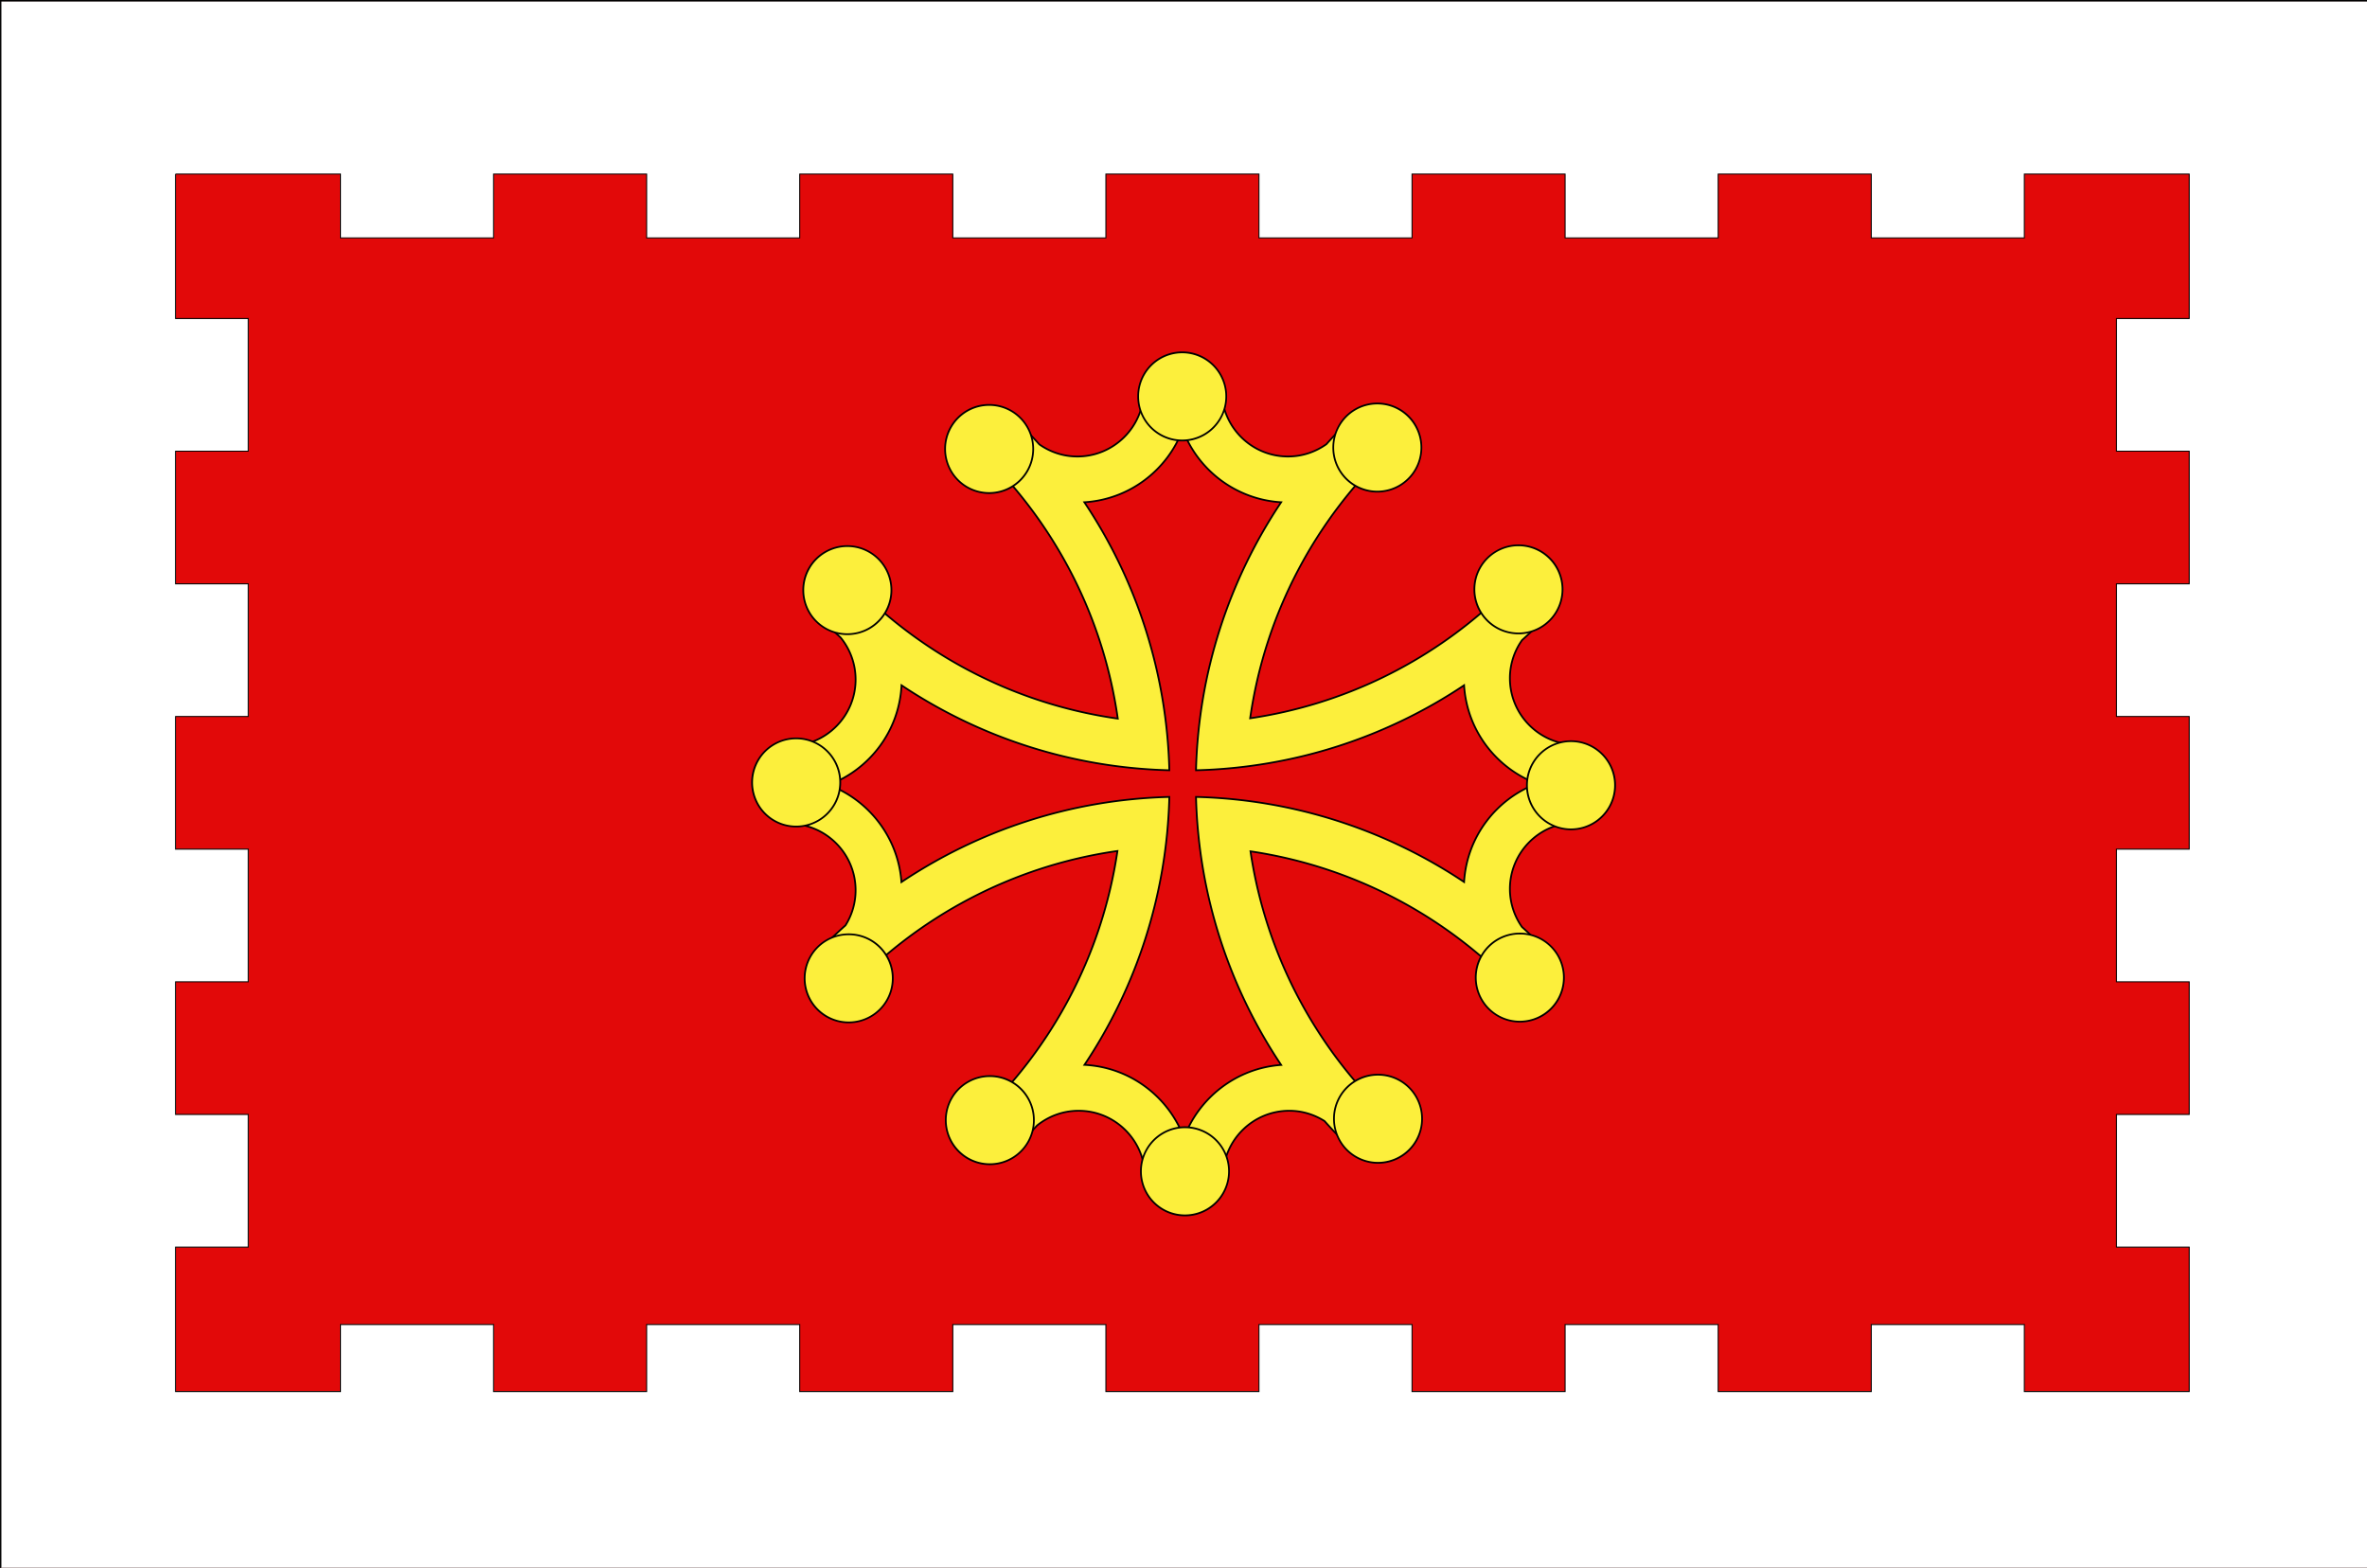 <svg xmlns="http://www.w3.org/2000/svg" width="1203.266" height="796.916" version="1"><rect width="100%" height="100%" fill="#333333" stroke="none"/><g stroke="#000"><path d="M.088.06h1203.178v796.792H.088V.061z" fill="#e20909"/><g fill="#fcef3c" stroke-width=".632" fill-rule="evenodd"><path d="M2201.485 500.703c-4.745 0-9.406.264-14.032.72-.287 12.979-10.92 23.437-23.968 23.437-5.11 0-9.835-1.64-13.72-4.375a187.865 187.865 0 0 0-6.812-7.188 141.993 141.993 0 0 0-15.875 8.438 167.748 167.748 0 0 1 5.313 5.187c.935 1.118 1.952 2.146 3 3.156.068.066.119.154.187.22 22.38 24.155 37.657 54.948 42.5 89.124-38.334-5.43-72.438-23.99-97.656-50.969-3.13 5.082-5.986 10.366-8.469 15.844 2 1.999 4.038 3.968 6.125 5.875a23.892 23.892 0 0 1 5.407 15.156c0 13.07-10.492 23.685-23.5 23.938-.426 4.473-.626 9.01-.626 13.594 0 4.893.236 9.733.72 14.5 12.964.303 23.405 10.93 23.405 23.968a23.75 23.75 0 0 1-3.656 12.688 193.984 193.984 0 0 0-7.875 7.406 141.99 141.99 0 0 0 8.782 16.375c25.163-26.772 59.089-45.195 97.218-50.625-5.59 37.992-24.077 71.785-50.875 96.813a141.985 141.985 0 0 0 15.907 8.437 177.274 177.274 0 0 0 5.968-6.219c4.113-3.317 9.316-5.312 15-5.312 13.059 0 23.668 10.474 23.938 23.469 4.483.427 8.999.656 13.593.656a143.8 143.8 0 0 0 14.5-.75h.032c.32-12.95 10.91-23.375 23.937-23.375 4.68 0 9.034 1.39 12.719 3.719a187.089 187.089 0 0 0 7.375 7.812 141.987 141.987 0 0 0 16.406-8.781c-26.566-24.969-44.913-58.578-50.5-96.344 37.756 5.59 71.382 23.91 96.344 50.469a141.994 141.994 0 0 0 8.75-16.406 183.929 183.929 0 0 0-7.156-6.782 23.831 23.831 0 0 1-4.344-13.718c0-13.038 10.441-23.635 23.406-23.938a143.705 143.705 0 0 0 0-28.094c-12.965-.303-23.406-10.93-23.406-23.968a23.72 23.72 0 0 1 4.375-13.75 185.175 185.175 0 0 0 7.125-6.75 141.993 141.993 0 0 0-8.438-15.907 163.024 163.024 0 0 1-5.437 5.563 40.991 40.991 0 0 0-3.156 2.969c-23.93 22.148-54.399 37.336-88.188 42.312 5.433-38.129 23.876-72.065 50.657-97.219a142.005 142.005 0 0 0-16.407-8.78 193.764 193.764 0 0 0-6.75 7.124c-3.91 2.775-8.693 4.437-13.843 4.438-13.049 0-23.652-10.458-23.938-23.438-4.626-.455-9.318-.719-14.063-.719zm0 14.407c5.485 14.653 19.219 25.259 35.53 26.25-18.59 27.816-29.794 60.966-30.718 96.687 35.72-.918 68.905-12.078 96.719-30.656 1.01 16.286 11.647 29.978 26.281 35.469-14.648 5.483-25.284 19.195-26.281 35.5-27.814-18.579-61-29.77-96.719-30.688.923 35.712 12.136 68.875 30.719 96.688-16.107 1.16-29.618 11.77-35.063 26.28-5.53-14.773-19.418-25.473-35.906-26.312 18.559-27.803 29.702-60.956 30.625-96.656-35.713.924-68.845 12.136-96.656 30.719-1.16-16.107-11.77-29.618-26.282-35.063 14.781-5.532 25.483-19.439 26.313-35.937 27.804 18.568 60.927 29.733 96.625 30.656-.924-35.723-12.075-68.872-30.656-96.687 16.294-1.003 29.976-11.611 35.468-26.25z" transform="matrix(1.409 0 0 1.409 -2500.68 -507.474)"/><g stroke-width=".795"><path transform="matrix(1.092 0 0 1.149 -965.496 -244.146)" d="M1455 387.862a20.5 19.5 0 1 1-41 0 20.5 19.5 0 1 1 41 0z"/><path transform="matrix(.946 -.546 .574 .995 -1076.833 625.543)" d="M1455 387.862a20.5 19.5 0 1 1-41 0 20.5 19.5 0 1 1 41 0z"/><path transform="matrix(-.946 -.546 .574 -.995 1637.59 1738.563)" d="M1455 387.862a20.5 19.5 0 1 1-41 0 20.5 19.5 0 1 1 41 0z"/><path transform="matrix(-1.092 0 0 -1.149 2168.85 1041.06)" d="M1455 387.862a20.5 19.5 0 1 1-41 0 20.5 19.5 0 1 1 41 0z"/><path transform="matrix(-.946 .546 -.574 -.995 2280.185 171.369)" d="M1455 387.862a20.5 19.5 0 1 1-41 0 20.5 19.5 0 1 1 41 0z"/><path d="M1455 387.862a20.5 19.5 0 1 1-41 0 20.5 19.5 0 1 1 41 0z" transform="matrix(-.546 .946 -.995 -.574 1941.768 -637.473)"/><path d="M1455 387.862a20.5 19.5 0 1 1-41 0 20.5 19.5 0 1 1 41 0z" transform="matrix(0 1.093 -1.149 0 1244.275 -1168.74)"/><path d="M1455 387.862a20.5 19.5 0 1 1-41 0 20.5 19.5 0 1 1 41 0z" transform="matrix(.546 .946 -.995 .574 374.594 -1280.078)"/><path transform="matrix(.946 .546 -.574 .995 -434.237 -941.654)" d="M1455 387.862a20.5 19.5 0 1 1-41 0 20.5 19.5 0 1 1 41 0z"/><path d="M1455 387.862a20.5 19.5 0 1 1-41 0 20.5 19.5 0 1 1 41 0z" transform="matrix(.546 -.946 .995 .574 -738.413 1434.384)"/><path d="M1455 387.862a20.5 19.5 0 1 1-41 0 20.5 19.5 0 1 1 41 0z" transform="matrix(0 -1.093 1.149 0 -40.92 1965.649)"/><path d="M1455 387.862a20.5 19.5 0 1 1-41 0 20.5 19.5 0 1 1 41 0z" transform="matrix(-.546 -.946 .995 -.574 828.76 2076.986)"/></g></g></g><path d="M.457.526v796.78h1203.188V.527H.457zM89.27 88.483h83.817v32.433h77.817V88.483h77.817v32.433h77.817V88.483h77.818v32.433h77.817V88.483h77.817v32.433h77.817V88.483h77.817v32.433h77.818V88.483h77.817v32.433h77.817V88.483h83.818v73.431h-36.98v67.43h36.98v67.432h-36.98v67.43h36.98v67.431h-36.98v67.43h36.98v67.431h-36.98v67.431h36.98v73.431h-83.818v-34.083h-77.817v34.083h-77.817v-34.083h-77.818v34.083h-77.817v-34.083H639.99v34.083h-77.817v-34.083h-77.817v34.083h-77.818v-34.083h-77.817v34.083h-77.817v-34.083h-77.817v34.083H89.27v-73.431h36.944V566.5H89.27v-67.431h36.944v-67.431H89.27v-67.43h36.944v-67.431H89.27v-67.431h36.944v-67.43H89.27V88.482z" fill="#fff" stroke="#000" stroke-width=".5"/></svg>